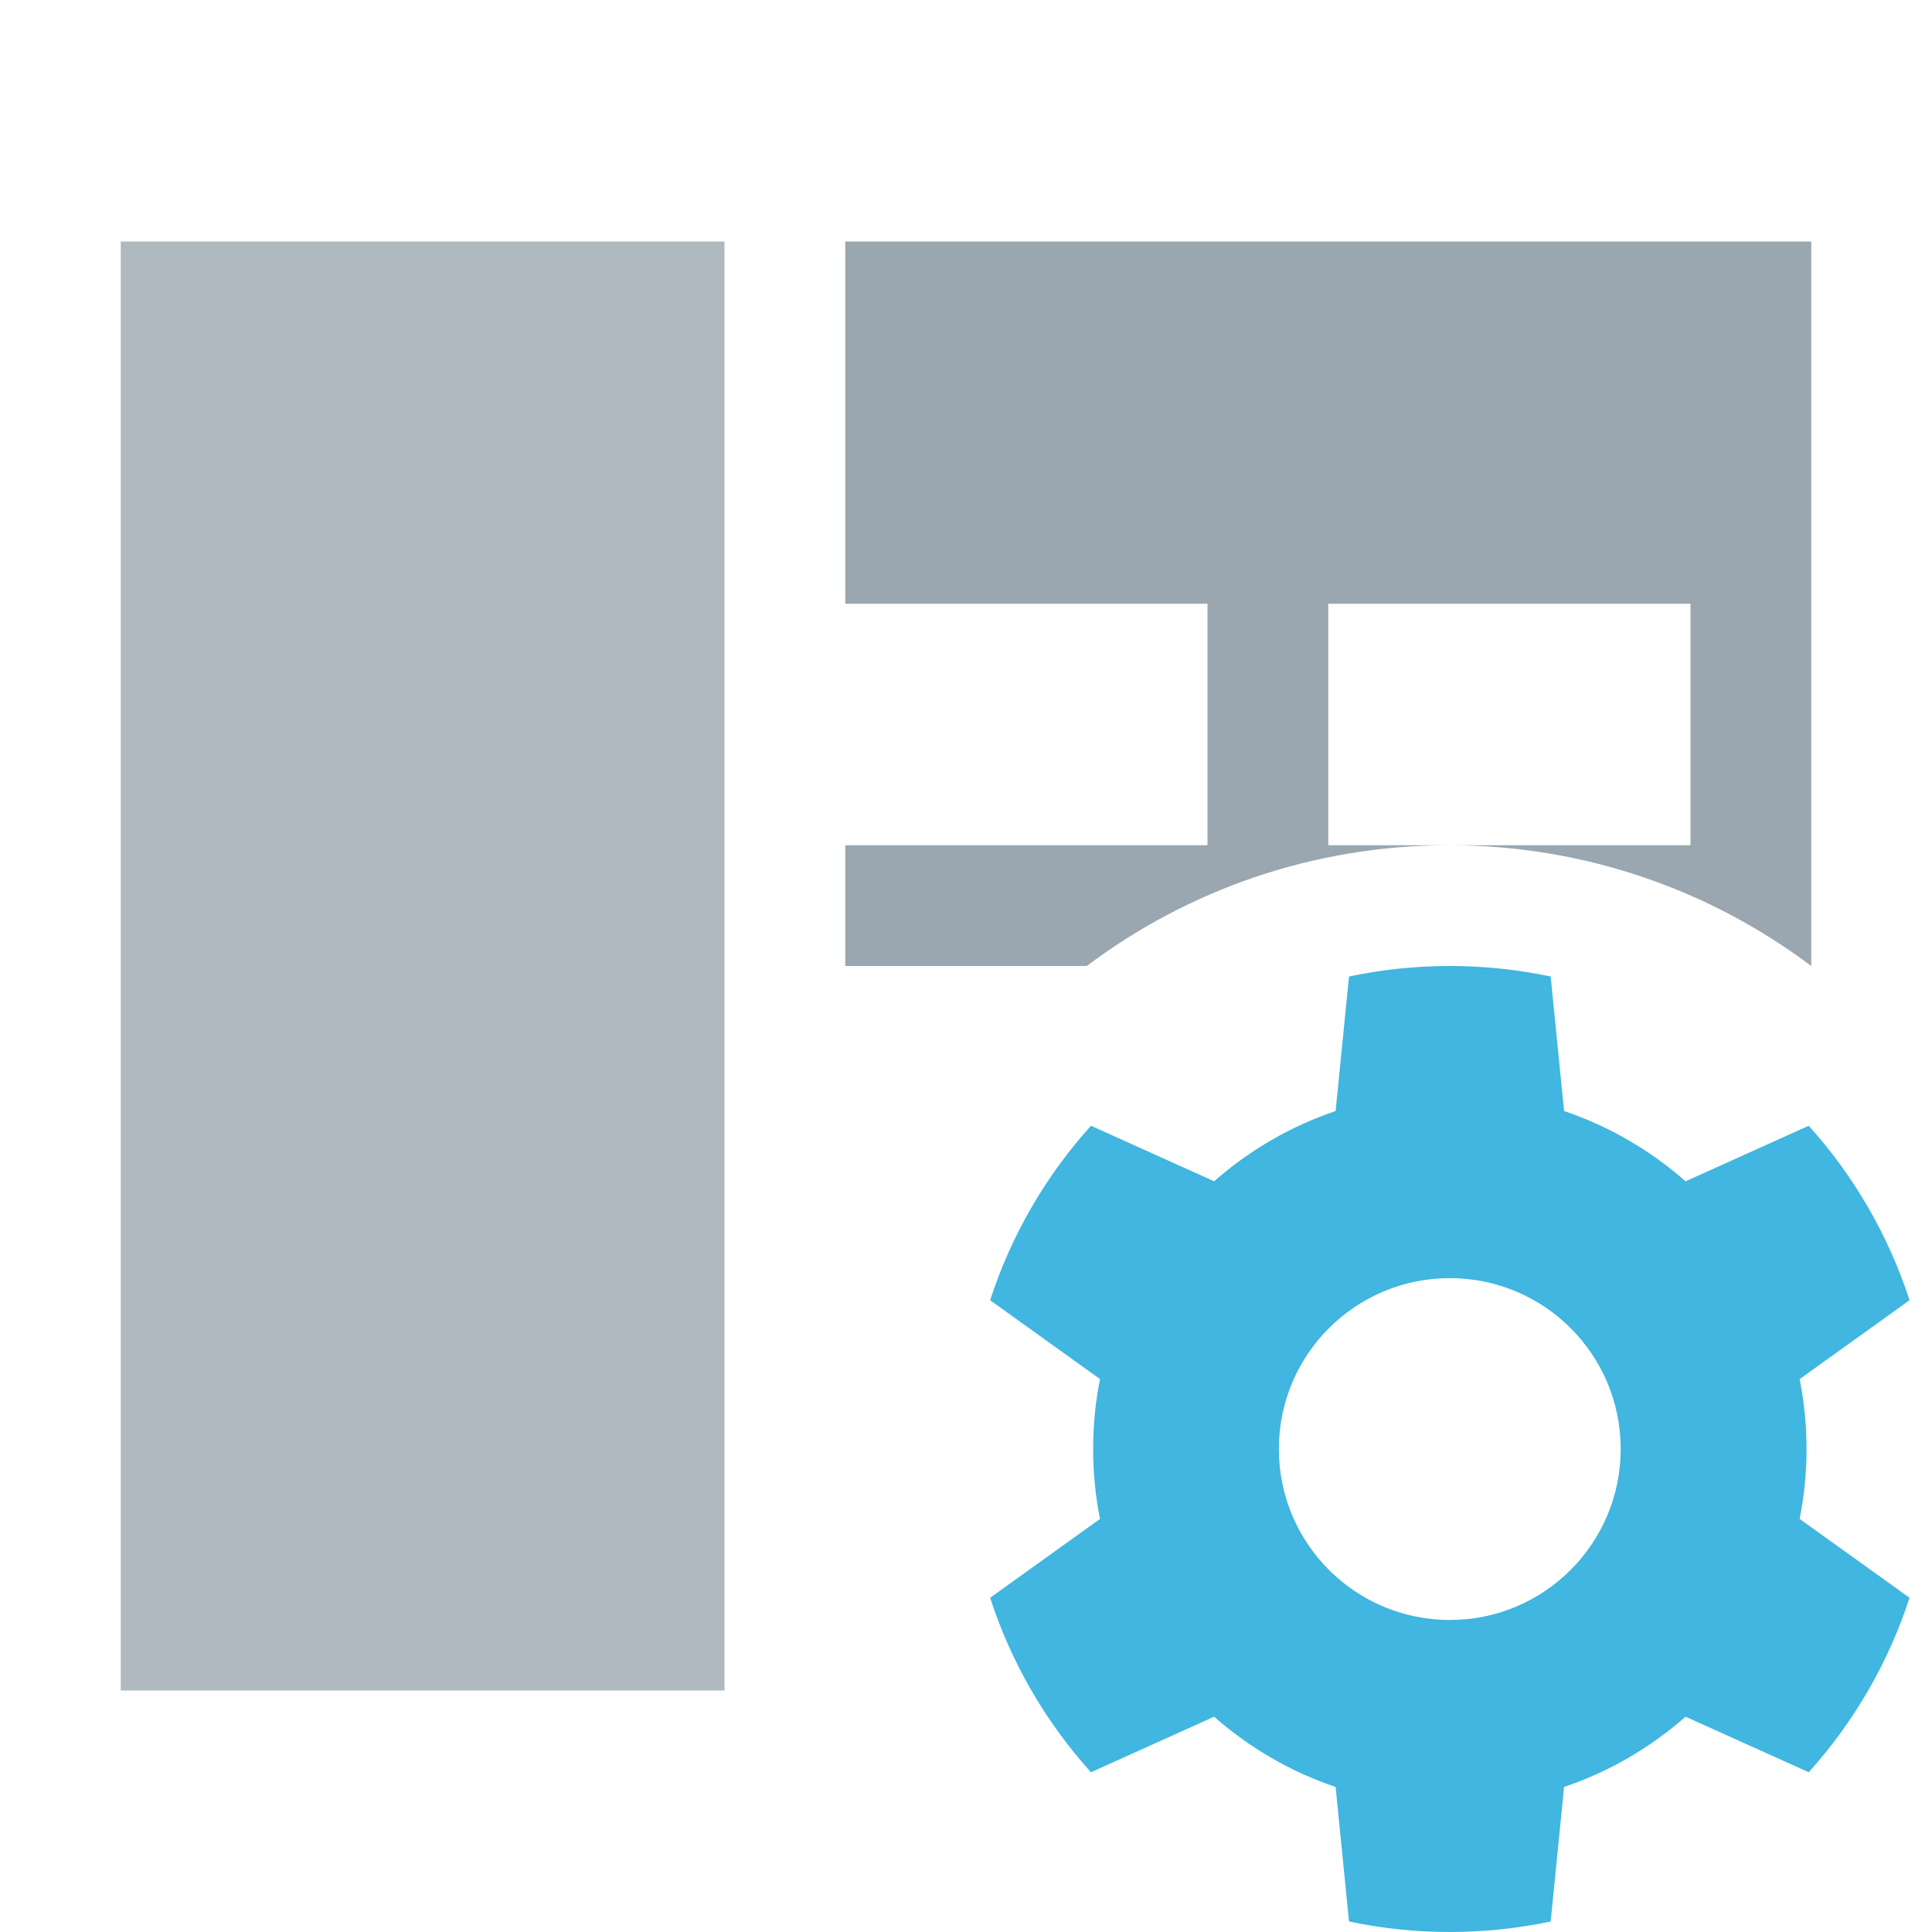 <svg xmlns="http://www.w3.org/2000/svg" width="16" height="16" viewBox="0 0 16 16">
  <g fill="none" fill-rule="evenodd">
    <g fill="#9AA7B0" transform="matrix(-1 0 0 1 15 2)">
      <polygon fill-opacity=".8" points="14 0 9 0 9 12 14 12"/>
      <path d="M0,6 L0,3 L0,0 L8,0 L8,3 L5,3 L5,5 L8,5 L8,6 L6,6 C5.165,5.372 4.126,5 3,5 C1.874,5 0.836,5.372 -3.9012682e-12,6 Z M1,5 L4,5 L4,3 L1,3 L1,5 Z"/>
    </g>
    <path fill="#40B6E0" d="M14.904,12.579 L15.814,13.232 C15.638,13.773 15.351,14.264 14.979,14.677 L13.959,14.217 C13.668,14.473 13.328,14.672 12.953,14.799 L12.842,15.913 C12.572,15.97 12.293,16 12.007,16 C11.72,16 11.441,15.97 11.172,15.913 L11.061,14.799 C10.686,14.672 10.345,14.473 10.055,14.217 L9.035,14.677 C8.662,14.264 8.375,13.773 8.2,13.232 L9.11,12.579 C9.072,12.392 9.053,12.198 9.053,12 C9.053,11.802 9.072,11.608 9.11,11.421 L8.2,10.768 C8.375,10.227 8.662,9.736 9.035,9.323 L10.055,9.783 C10.345,9.527 10.686,9.328 11.061,9.201 L11.172,8.087 C11.441,8.03 11.72,8 12.007,8 C12.293,8 12.572,8.03 12.842,8.087 L12.953,9.201 C13.328,9.328 13.668,9.527 13.959,9.783 L14.979,9.323 C15.351,9.736 15.638,10.227 15.814,10.768 L14.904,11.421 C14.941,11.608 14.961,11.802 14.961,12 C14.961,12.198 14.941,12.392 14.904,12.579 Z M12.007,13.416 C12.788,13.416 13.422,12.782 13.422,12 C13.422,11.218 12.788,10.585 12.007,10.585 C11.225,10.585 10.591,11.218 10.591,12 C10.591,12.782 11.225,13.416 12.007,13.416 Z"/>
  </g>
</svg>
